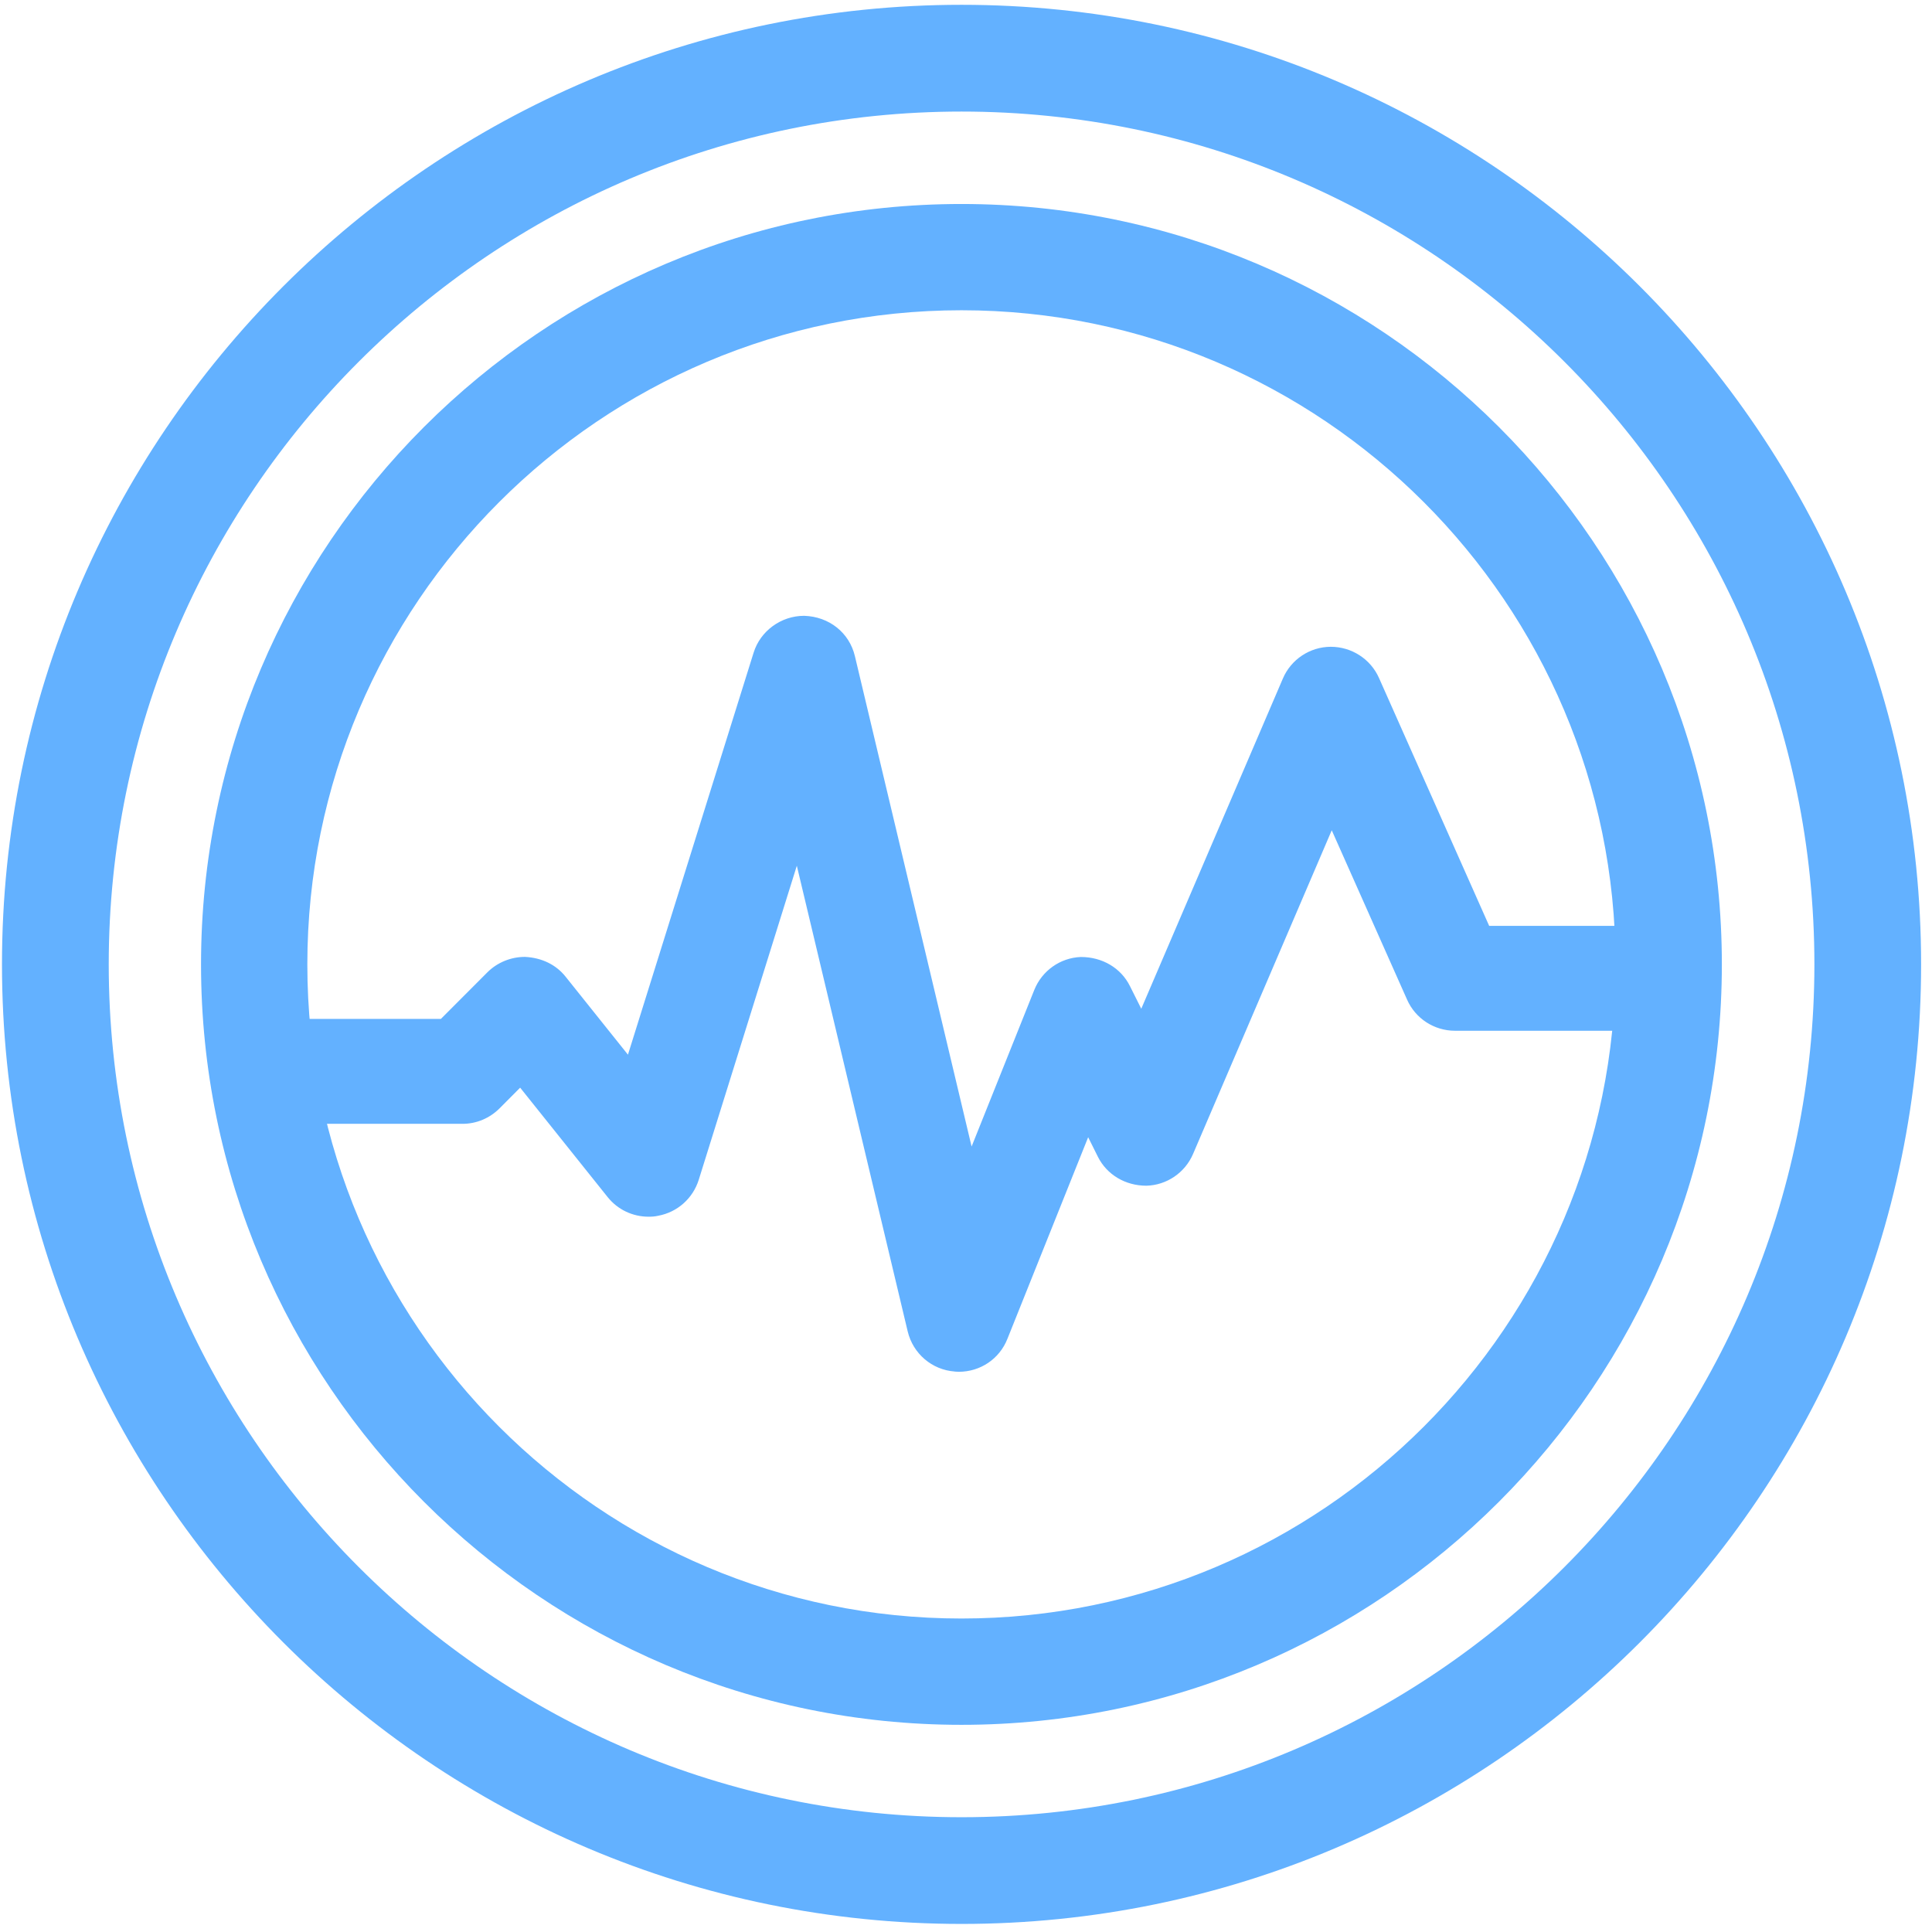 <svg width="39" height="39" viewBox="0 0 39 39" xmlns="http://www.w3.org/2000/svg"><g id="i-3" fill="#63B1FF" fill-rule="evenodd"><path d="M19.41 38.837c-10.68 0-19.37-8.69-19.37-19.37C.04 8.787 8.73.097 19.41.097c10.68 0 19.37 8.69 19.37 19.37 0 10.68-8.69 19.37-19.37 19.37zm0-36.585c-9.492 0-17.215 7.723-17.215 17.215 0 9.493 7.723 17.216 17.215 17.216 9.493 0 17.216-7.723 17.216-17.216 0-9.492-7.723-17.215-17.216-17.215z" id="Fill-1"/><path d="M19.408 4.118c-8.464 0-15.35 6.886-15.35 15.35 0 8.463 6.886 15.35 15.35 15.35 8.464 0 15.35-6.887 15.35-15.35 0-8.464-6.886-15.35-15.35-15.35zm0 28.554c-7.28 0-13.204-5.923-13.204-13.204 0-7.28 5.924-13.205 13.204-13.205s13.204 5.924 13.204 13.205c0 7.28-5.924 13.204-13.204 13.204z" id="Fill-2"/><path d="M19.273 27.686c-.46-.033-.842-.36-.95-.81l-2.238-9.4-1.98 6.34c-.118.375-.43.653-.815.725-.068.016-.132.02-.195.02-.325 0-.626-.143-.828-.395l-1.767-2.21-.414.416c-.2.2-.466.314-.75.314h-3.53c-.583 0-1.058-.475-1.058-1.06 0-.583.475-1.058 1.058-1.058H8.9l.94-.942c.198-.197.473-.31.756-.31.343.017.628.158.82.398l1.26 1.576 2.537-8.116c.136-.438.555-.743 1.018-.743.508.015.914.342 1.026.813l2.356 9.9 1.265-3.16c.155-.388.524-.65.94-.666.437 0 .81.224.99.585l.23.46 2.858-6.665c.165-.387.545-.64.966-.642.423 0 .805.247.975.63l2.224 5.004h2.86c.585 0 1.06.474 1.06 1.06 0 .582-.475 1.057-1.06 1.057h-3.55c-.42 0-.8-.247-.968-.63l-1.52-3.417-2.8 6.535c-.162.378-.532.63-.942.64-.426 0-.797-.223-.978-.583l-.197-.396-1.63 4.07c-.16.405-.546.665-.982.665l-.08-.004" id="Fill-3"/></g></svg>